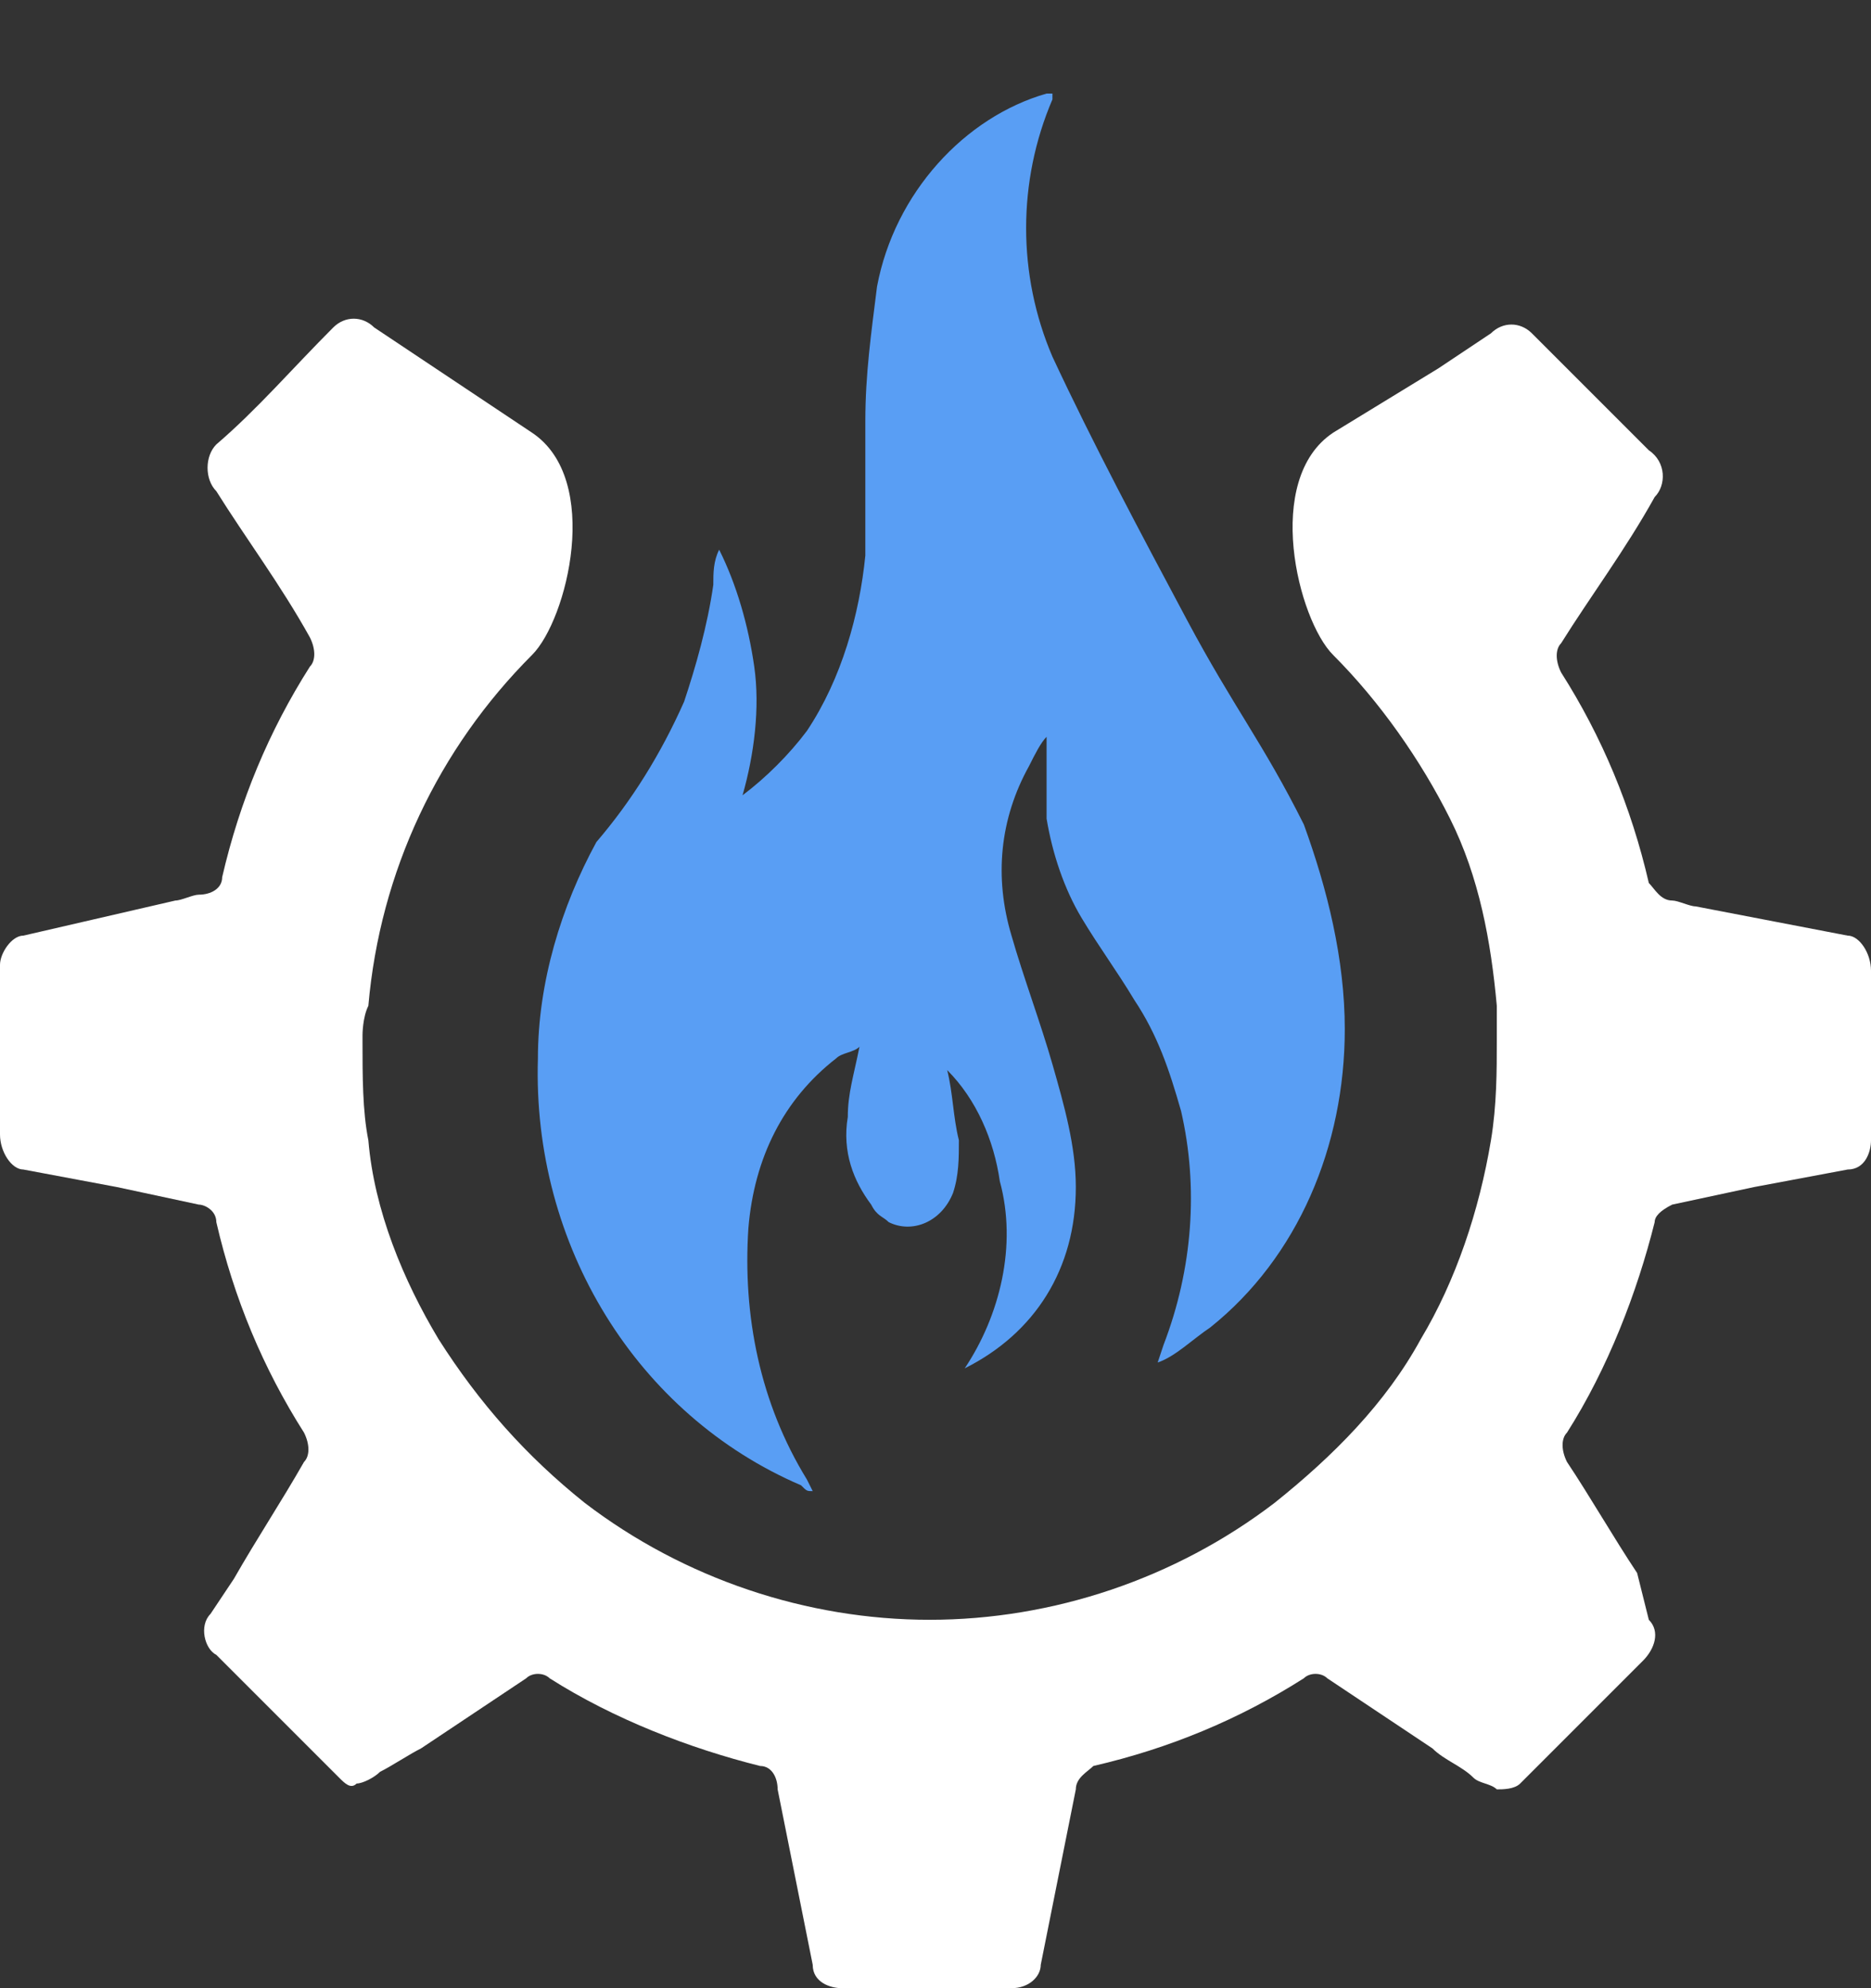 <?xml version="1.0" encoding="utf-8"?>
<!-- Generator: Adobe Illustrator 24.1.0, SVG Export Plug-In . SVG Version: 6.00 Build 0)  -->
<svg version="1.1" id="Layer_1" xmlns="http://www.w3.org/2000/svg" xmlns:xlink="http://www.w3.org/1999/xlink" x="0px" y="0px"
	 viewBox="0 0 32 34" style="enable-background:new 0 0 32 34;" xml:space="preserve">
<rect x="0" y="0" width="32" height="34" fill="#333333" stroke="none"/>
<style type="text/css">
	.st0{fill:#FFFFFF;}
	.st1{fill:#599EF4;}
</style>
<g id="layer_cog">
	<path class="st0" d="M31.6,16L29,15.5h0c-0.1,0-0.3-0.1-0.4-0.1c-0.2,0-0.3-0.2-0.4-0.3c-0.3-1.3-0.8-2.5-1.5-3.6
		c-0.1-0.2-0.1-0.4,0-0.5c0.5-0.8,1.1-1.6,1.6-2.5c0.2-0.2,0.2-0.6-0.1-0.8c-0.7-0.7-1.4-1.4-2-2c-0.2-0.2-0.5-0.2-0.7,0l-0.9,0.6
		l-1.8,1.1c-1.2,0.8-0.6,3.2,0,3.8c0.8,0.8,1.5,1.8,2,2.8c0.5,1,0.7,2.1,0.8,3.2c0,0.2,0,0.4,0,0.5s0,0.1,0,0.1c0,0.5,0,1.1-0.1,1.7
		c-0.2,1.2-0.6,2.4-1.2,3.4c-0.6,1.1-1.5,2-2.5,2.8c-1.7,1.3-3.8,2-5.9,2l0,0c-2.1,0-4.2-0.7-5.9-2c-1-0.8-1.8-1.7-2.5-2.8
		c-0.6-1-1.1-2.2-1.2-3.4c-0.1-0.5-0.1-1.1-0.1-1.7c0,0,0-0.1,0-0.1s0-0.3,0.1-0.5c0.2-2.3,1.2-4.4,2.8-6c0.6-0.6,1.2-3,0-3.8
		L7.3,6.2L6.4,5.6c-0.2-0.2-0.5-0.2-0.7,0c-0.7,0.7-1.3,1.4-2,2C3.5,7.8,3.5,8.2,3.7,8.4c0.5,0.8,1.1,1.6,1.6,2.5
		c0.1,0.2,0.1,0.4,0,0.5c-0.7,1.1-1.2,2.3-1.5,3.6c0,0.2-0.2,0.3-0.4,0.3c-0.1,0-0.3,0.1-0.4,0.1H3L0.4,16C0.2,16,0,16.3,0,16.5v2.9
		C0,19.7,0.2,20,0.4,20l1.6,0.3l1.4,0.3c0.1,0,0.3,0.1,0.3,0.3c0.3,1.3,0.8,2.5,1.5,3.6c0.1,0.2,0.1,0.4,0,0.5
		C4.8,25.7,4.4,26.3,4,27l-0.4,0.6c-0.2,0.2-0.1,0.6,0.1,0.7c0.7,0.7,1.4,1.4,2.1,2.1c0.1,0.1,0.2,0.2,0.3,0.1
		c0.1,0,0.3-0.1,0.4-0.2C6.7,30.2,7,30,7.2,29.9L9,28.7c0.1-0.1,0.3-0.1,0.4,0c1.1,0.7,2.4,1.2,3.6,1.5c0.2,0,0.3,0.2,0.3,0.4
		c0.2,1,0.4,2,0.6,3c0,0.3,0.3,0.4,0.5,0.4h2.9c0.3,0,0.5-0.2,0.5-0.4c0.2-1,0.4-2,0.6-3c0-0.2,0.2-0.3,0.3-0.4
		c1.3-0.3,2.5-0.8,3.6-1.5c0.1-0.1,0.3-0.1,0.4,0l1.8,1.2c0.2,0.2,0.5,0.3,0.7,0.5c0.1,0.1,0.3,0.1,0.4,0.2c0.1,0,0.3,0,0.4-0.1
		c0.7-0.7,1.4-1.4,2.1-2.1c0.2-0.2,0.3-0.5,0.1-0.7L28,26.9c-0.4-0.6-0.8-1.3-1.2-1.9c-0.1-0.2-0.1-0.4,0-0.5
		c0.7-1.1,1.2-2.4,1.5-3.6c0-0.1,0.1-0.2,0.3-0.3l1.4-0.3l1.6-0.3c0.3,0,0.4-0.3,0.4-0.5v-2.9C32,16.3,31.8,16,31.6,16z"/>
</g>
<g id="layer_flame">
	<path class="st1" d="M16.5,23.4c0.6-0.9,0.9-2.1,0.6-3.2c-0.1-0.7-0.4-1.4-0.9-1.9c0.1,0.4,0.1,0.8,0.2,1.2c0,0.3,0,0.6-0.1,0.9
		c-0.2,0.5-0.7,0.7-1.1,0.5c-0.1-0.1-0.2-0.1-0.3-0.3c-0.3-0.4-0.5-0.9-0.4-1.5c0-0.4,0.1-0.7,0.2-1.2c-0.1,0.1-0.3,0.1-0.4,0.2
		c-0.9,0.7-1.4,1.7-1.5,2.9c-0.1,1.5,0.2,3,1,4.3l0.1,0.2c-0.1,0-0.1,0-0.2-0.1c-2.8-1.2-4.6-4.1-4.5-7.3c0-1.3,0.4-2.6,1-3.7
		c0.6-0.7,1.1-1.5,1.5-2.4c0.2-0.6,0.4-1.3,0.5-2c0-0.2,0-0.4,0.1-0.6c0.3,0.6,0.5,1.3,0.6,2c0.1,0.7,0,1.5-0.2,2.2
		c0.4-0.3,0.8-0.7,1.1-1.1c0.6-0.9,0.9-2,1-3c0-0.8,0-1.5,0-2.3c0-0.8,0.1-1.5,0.2-2.3c0.3-1.6,1.5-2.9,2.9-3.3h0.1c0,0,0,0,0,0.1
		c-0.6,1.4-0.6,3,0,4.4c0.7,1.5,1.5,3,2.3,4.5c0.8,1.5,1.3,2.1,2,3.5c0.4,1.1,0.7,2.3,0.7,3.5c0,2-0.8,3.9-2.3,5.1
		c-0.3,0.2-0.6,0.5-0.9,0.6l0.1-0.3c0.5-1.3,0.6-2.7,0.3-4c-0.2-0.7-0.4-1.3-0.8-1.9c-0.3-0.5-0.6-0.9-0.9-1.4
		c-0.3-0.5-0.5-1.1-0.6-1.7c0-0.5,0-0.9,0-1.4c-0.1,0.1-0.2,0.3-0.3,0.5c-0.5,0.9-0.6,1.9-0.3,2.9c0.2,0.7,0.5,1.5,0.7,2.2
		c0.2,0.7,0.4,1.4,0.4,2.1C18.4,21.7,17.7,22.8,16.5,23.4L16.5,23.4z"/>
</g>
</svg>
